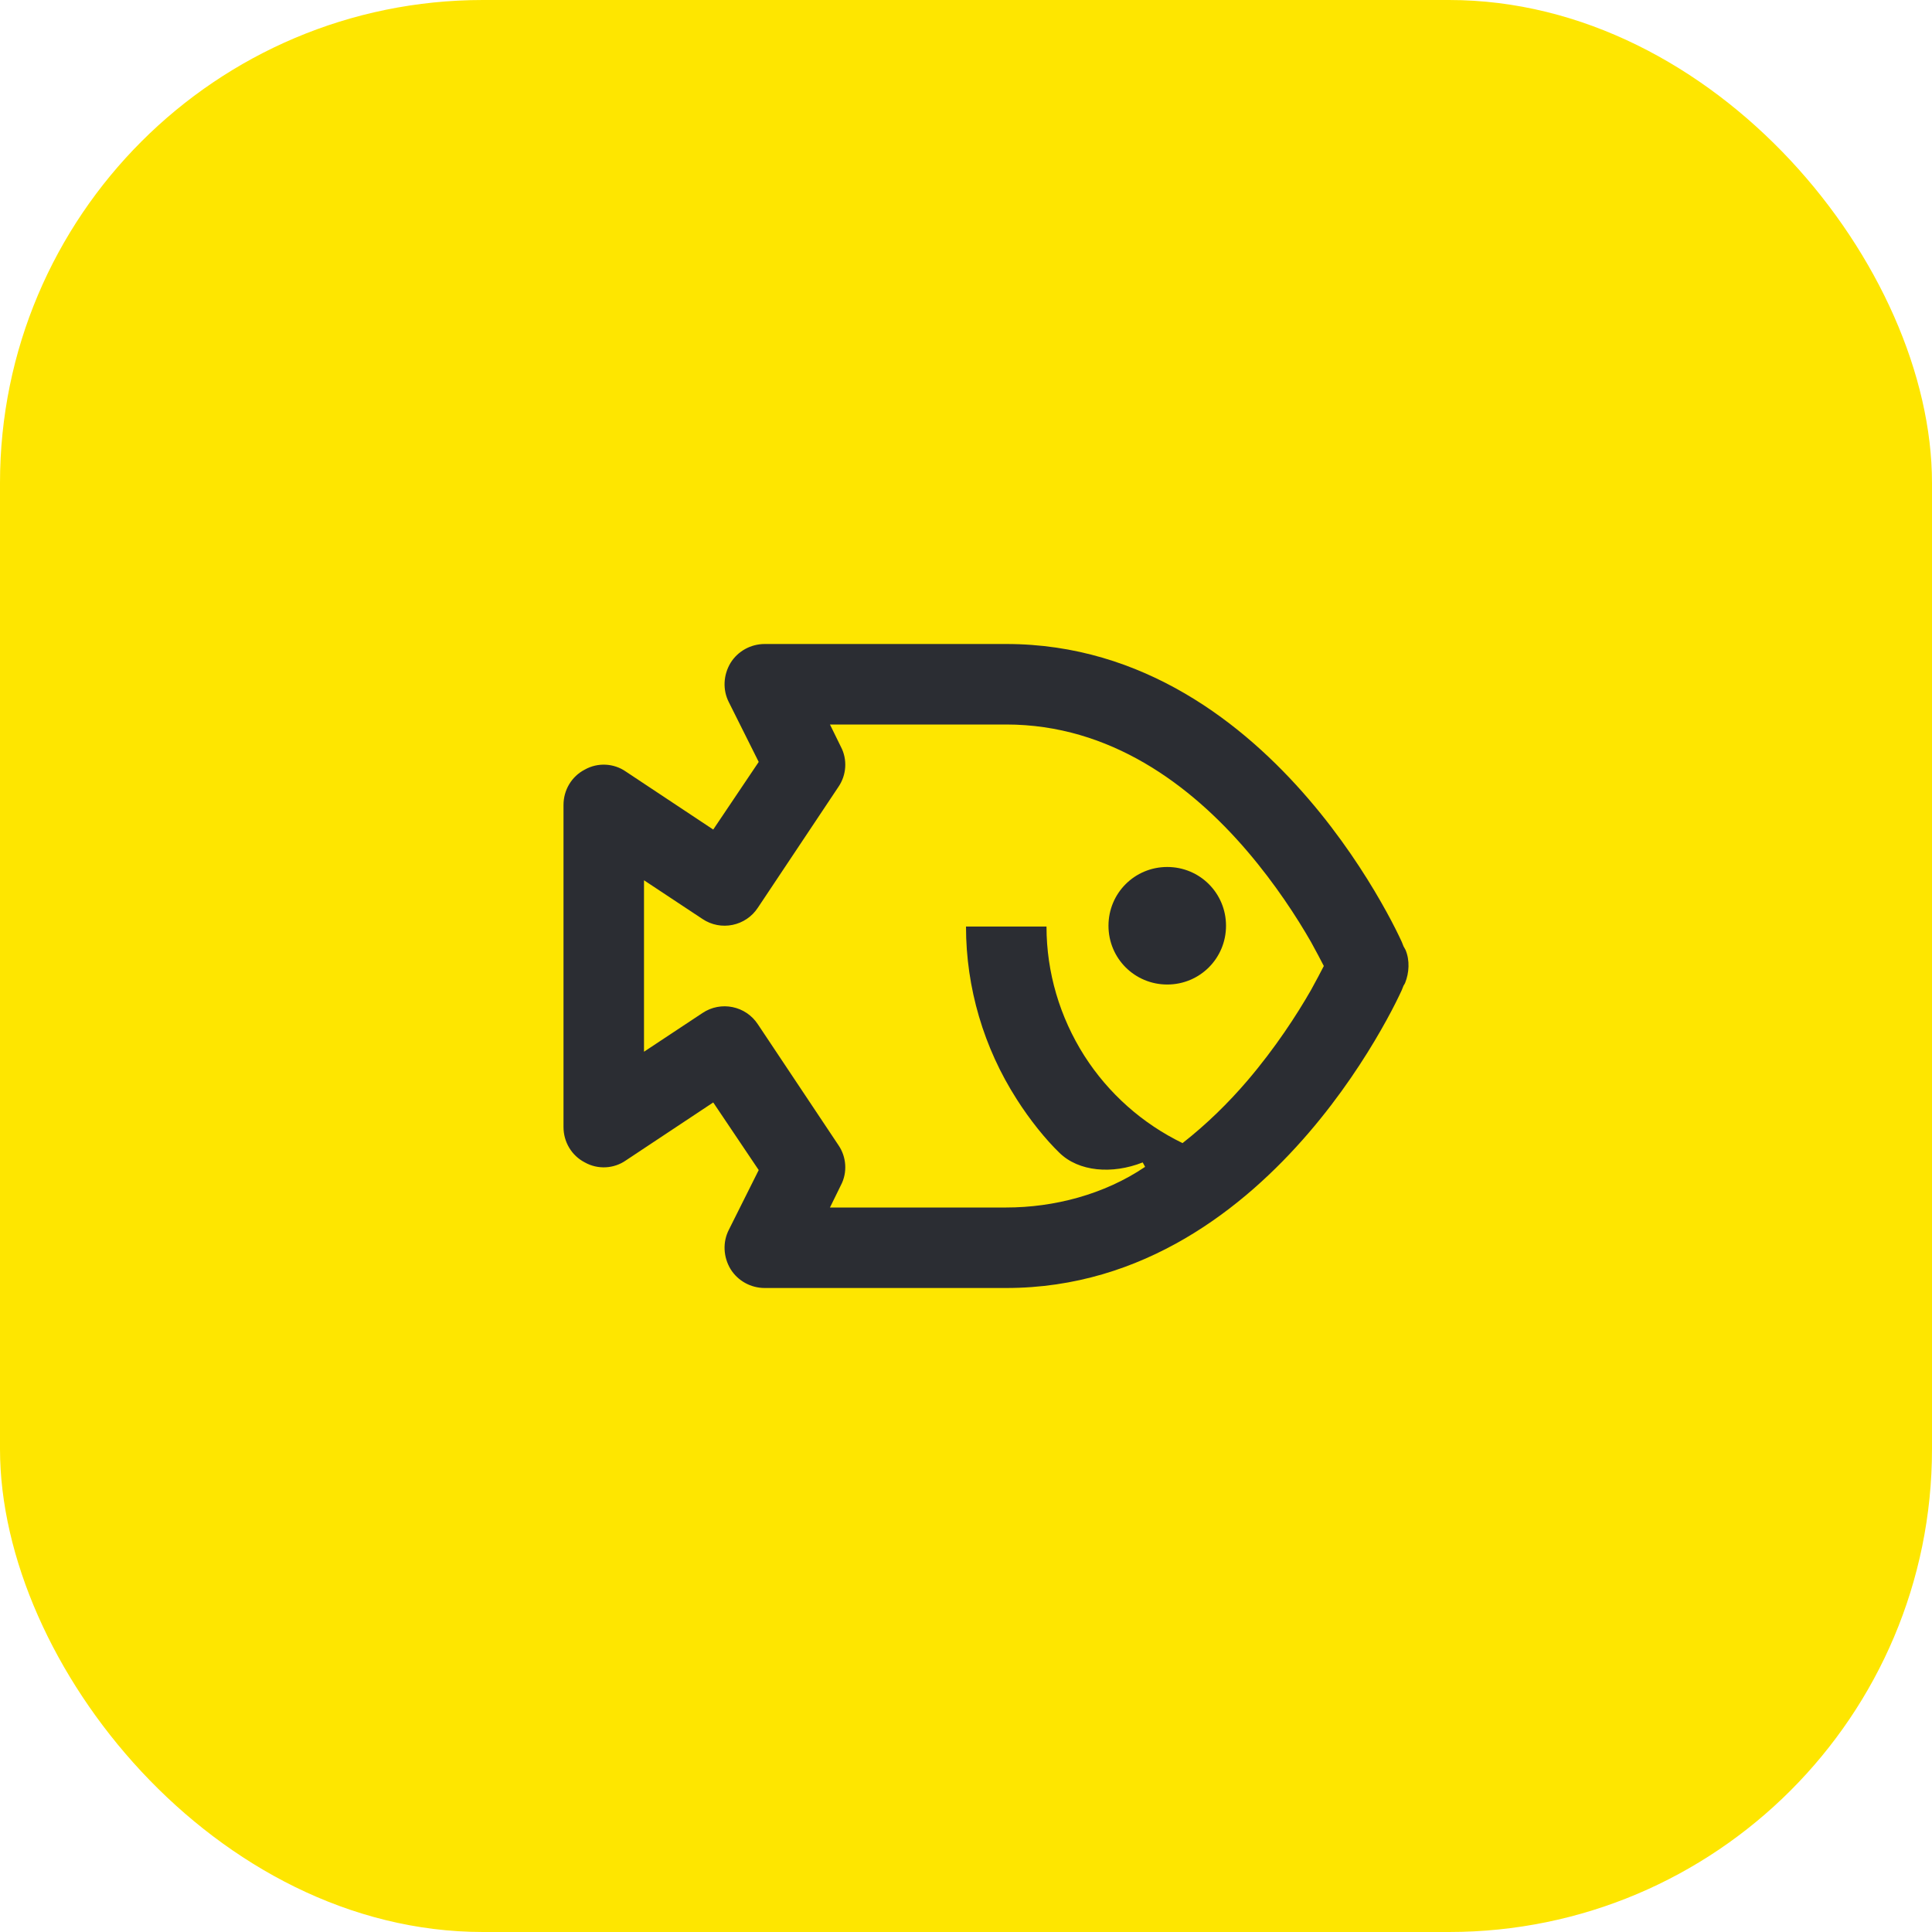 <svg width="48" height="48" viewBox="0 0 48 48" fill="none" xmlns="http://www.w3.org/2000/svg">
<rect width="48" height="48" rx="12" fill="#FEE600"/>
<path d="M29 24.46C29.81 24.46 30.46 23.81 30.46 23C30.46 22.19 29.81 21.54 29 21.54C28.19 21.54 27.54 22.19 27.54 23C27.54 23.81 28.19 24.46 29 24.46ZM20.62 30L20.89 29.45C21.06 29.13 21.03 28.74 20.83 28.45L18.83 25.45C18.53 24.99 17.91 24.86 17.45 25.17L16 26.13V21.87L17.45 22.83C17.91 23.14 18.53 23.01 18.83 22.55L20.83 19.55C21.03 19.26 21.06 18.87 20.89 18.55L20.62 18H25C27.58 18 29.58 19.5 30.99 21.15C31.69 21.97 32.22 22.79 32.57 23.4C32.7 23.64 32.81 23.84 32.89 24C32.81 24.16 32.7 24.36 32.57 24.6C32.22 25.21 31.69 26.03 30.99 26.85C30.52 27.4 29.98 27.93 29.38 28.4C28.39 27.92 27.54 27.17 26.94 26.23C26.33 25.27 26 24.16 26 23.02H24C24 24.54 24.44 26.03 25.26 27.31C25.59 27.83 25.98 28.31 26.32 28.64C26.8 29.11 27.63 29.18 28.39 28.88L28.45 28.99C27.43 29.68 26.18 30 25 30H20.62ZM19 32H25C28.42 32 30.92 30 32.51 28.15C33.31 27.22 33.91 26.29 34.31 25.59C34.51 25.24 34.66 24.95 34.76 24.74C34.81 24.64 34.85 24.55 34.87 24.49C34.89 24.46 34.9 24.44 34.91 24.42C35.01 24.17 35.03 23.86 34.92 23.6L34.87 23.51C34.85 23.45 34.81 23.36 34.76 23.26C34.66 23.05 34.51 22.76 34.31 22.41C33.91 21.71 33.31 20.78 32.51 19.85C30.92 18 28.42 16 25 16H19C18.65 16 18.33 16.18 18.15 16.47C17.97 16.77 17.95 17.14 18.11 17.45L18.85 18.93L17.72 20.61L15.55 19.17C15.25 18.96 14.85 18.94 14.53 19.12C14.2 19.29 14 19.63 14 20V28C14 28.37 14.2 28.71 14.53 28.88C14.85 29.06 15.25 29.04 15.55 28.83L17.72 27.39L18.85 29.07L18.11 30.55C17.95 30.86 17.97 31.23 18.15 31.53C18.33 31.82 18.65 32 19 32Z" fill="#2B2D33"/>
</svg>
